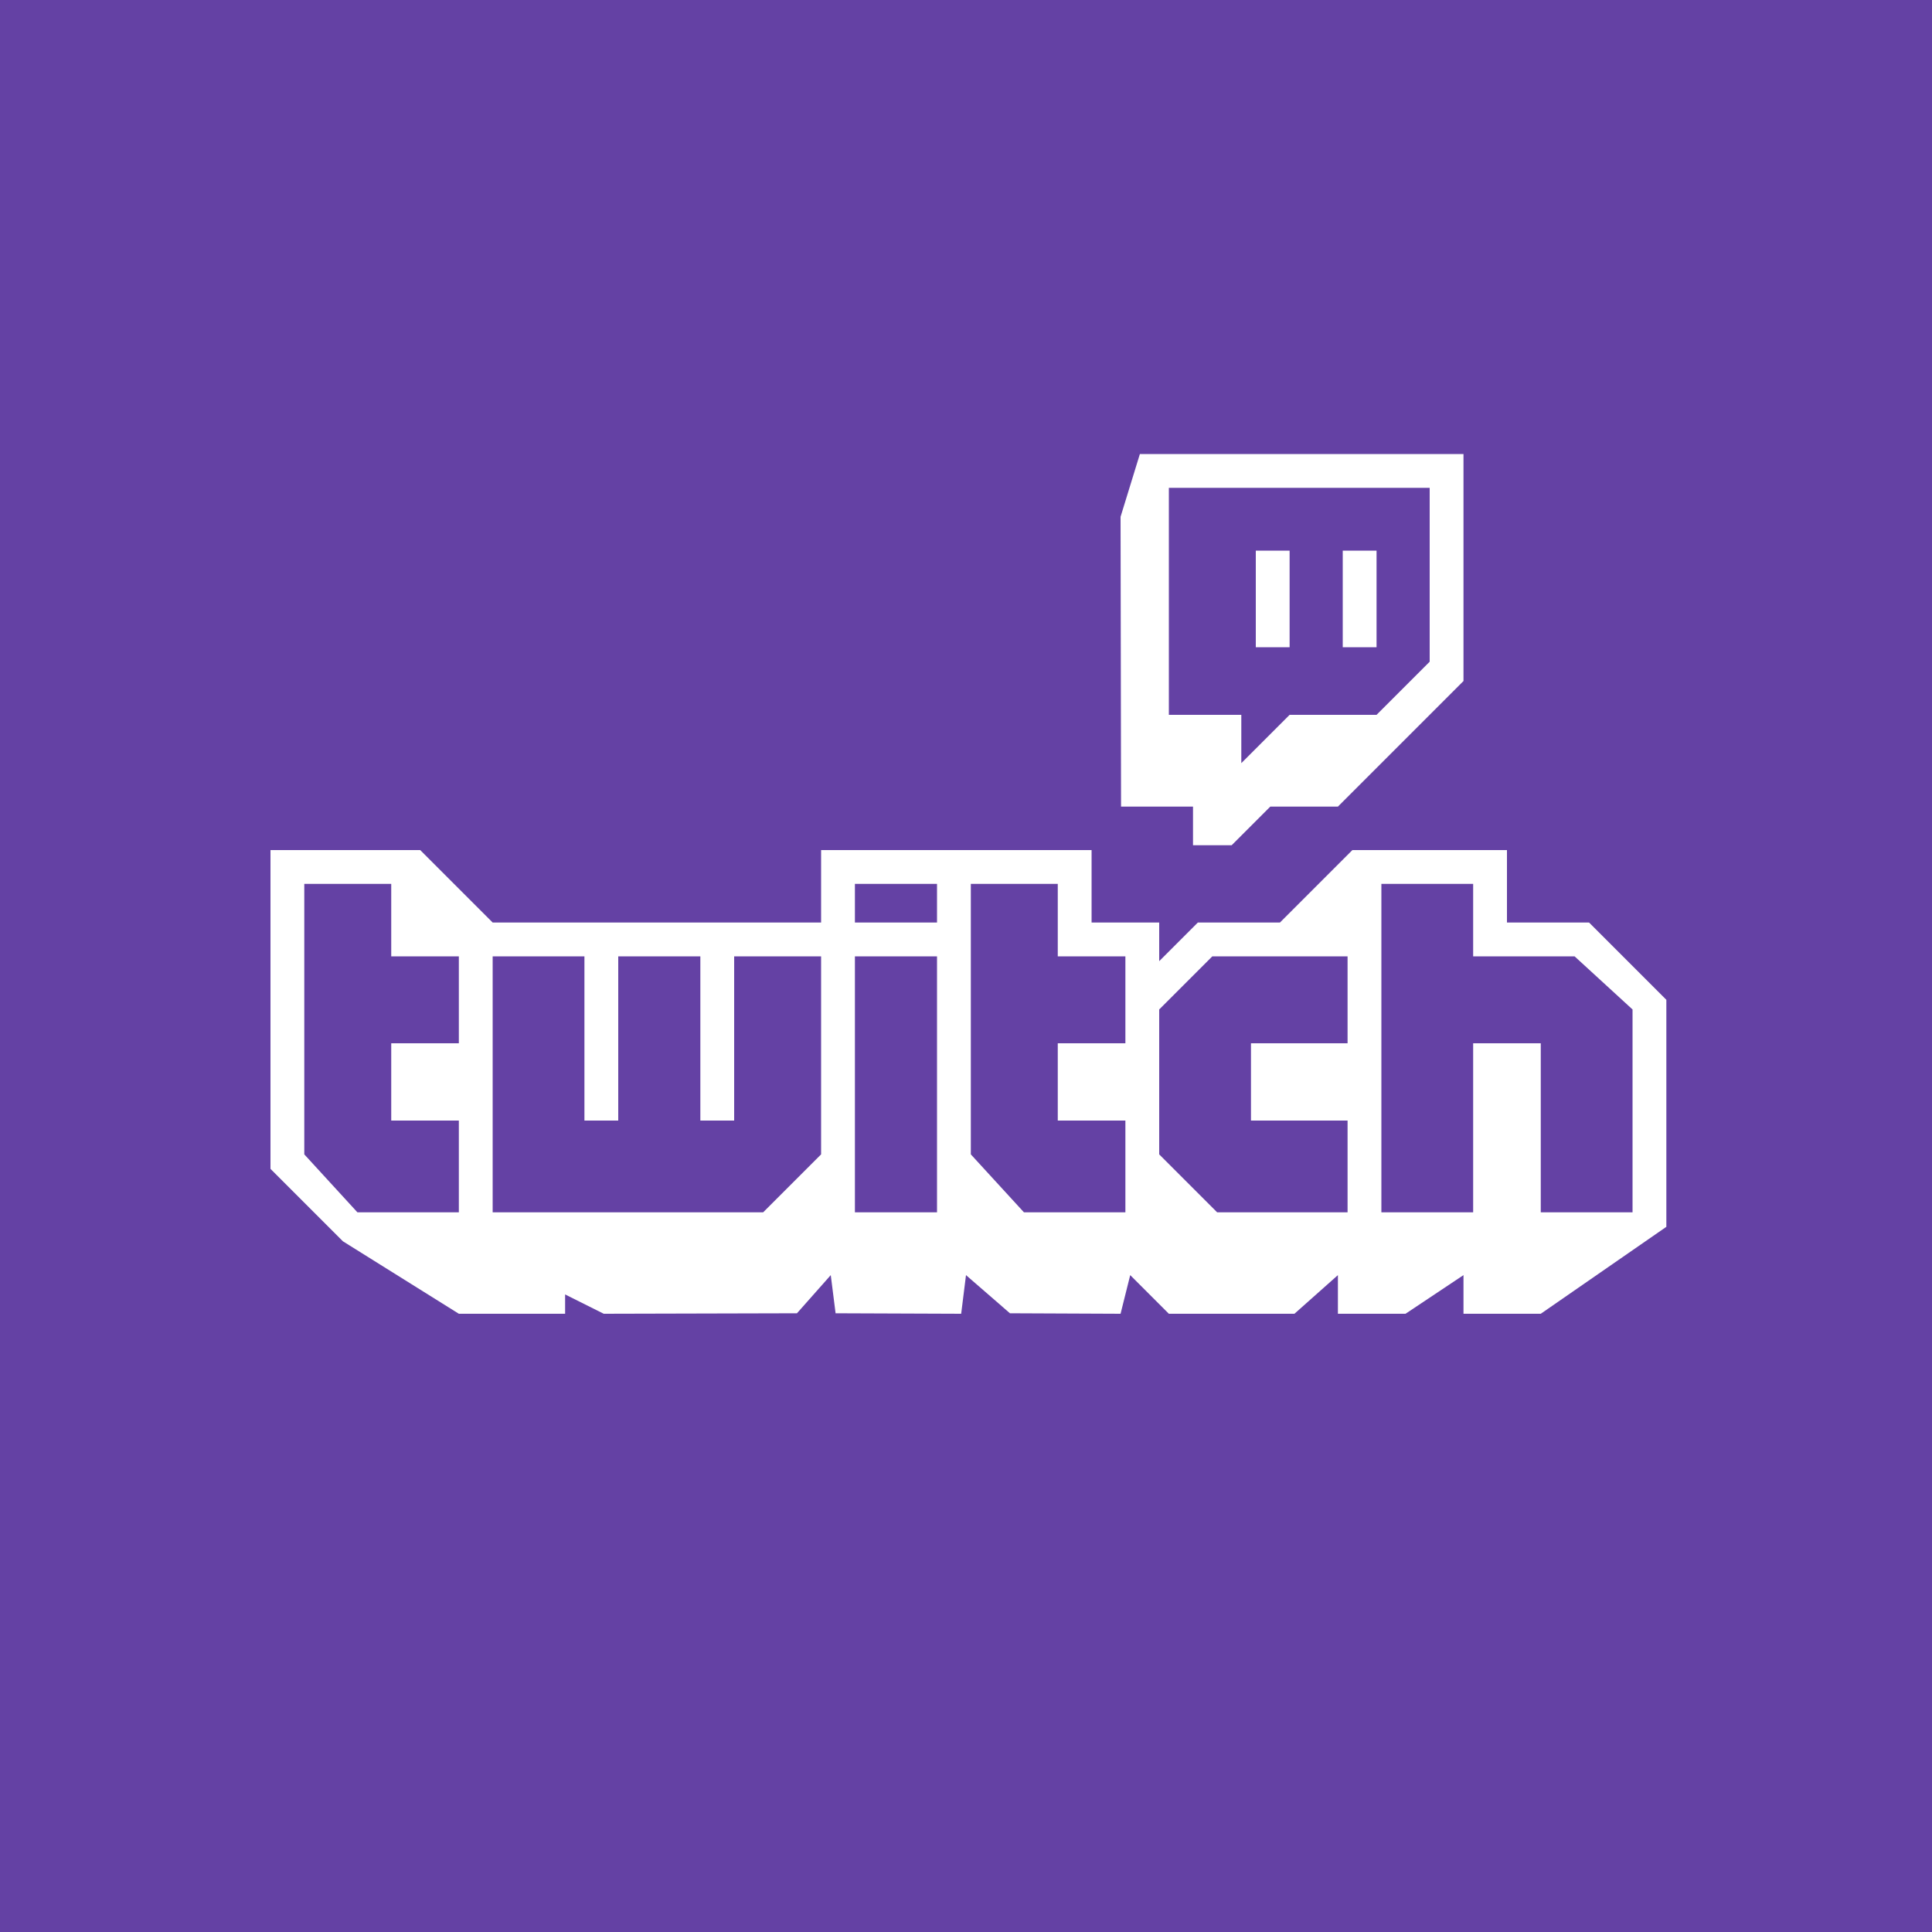 <svg width="400" height="400" viewBox="0 0 400 400" fill="none" xmlns="http://www.w3.org/2000/svg">
<path d="M400 0H0V400H400V0Z" fill="#6441A4"/>
<path fill-rule="evenodd" clip-rule="evenodd" d="M180 0L176 13L176.1 73H191V81H199L207 73H221L247 47V0H180ZM240 43L229 54H211L201 64V54H186V7H240V43ZM222 20H229V40H222V20ZM204 20H211V40H204V20ZM289 113V160L263 178H247V170L235 178H221V170L212 178H186L178 170L176 178L153.1 177.9L144 170L143 178L117 177.9L116 170L109 177.9L69 178L61 174V178H39L15 163L0 148V82H31L46 97H114V82H170V97H184V105L192 97H209L224 82H256V97H273L289 113ZM39 104H25V89H7V145L18 157H39V138H25V122H39V104ZM114 104H96V138H89V104H72V138H65V104H46V157H102L114 145V104ZM138 104H121V157H138V104ZM138 89H121V97H138V89ZM177 104H163V89H145V145L156 157H177V138H163V122H177V104ZM223 104H195L184 115V145L196 157H223V138H203V122H223V104ZM282 115L270 104H249V89H230V157H249V122H263V157H282V115Z" transform="translate(56 94)" fill="white"/>
</svg>
